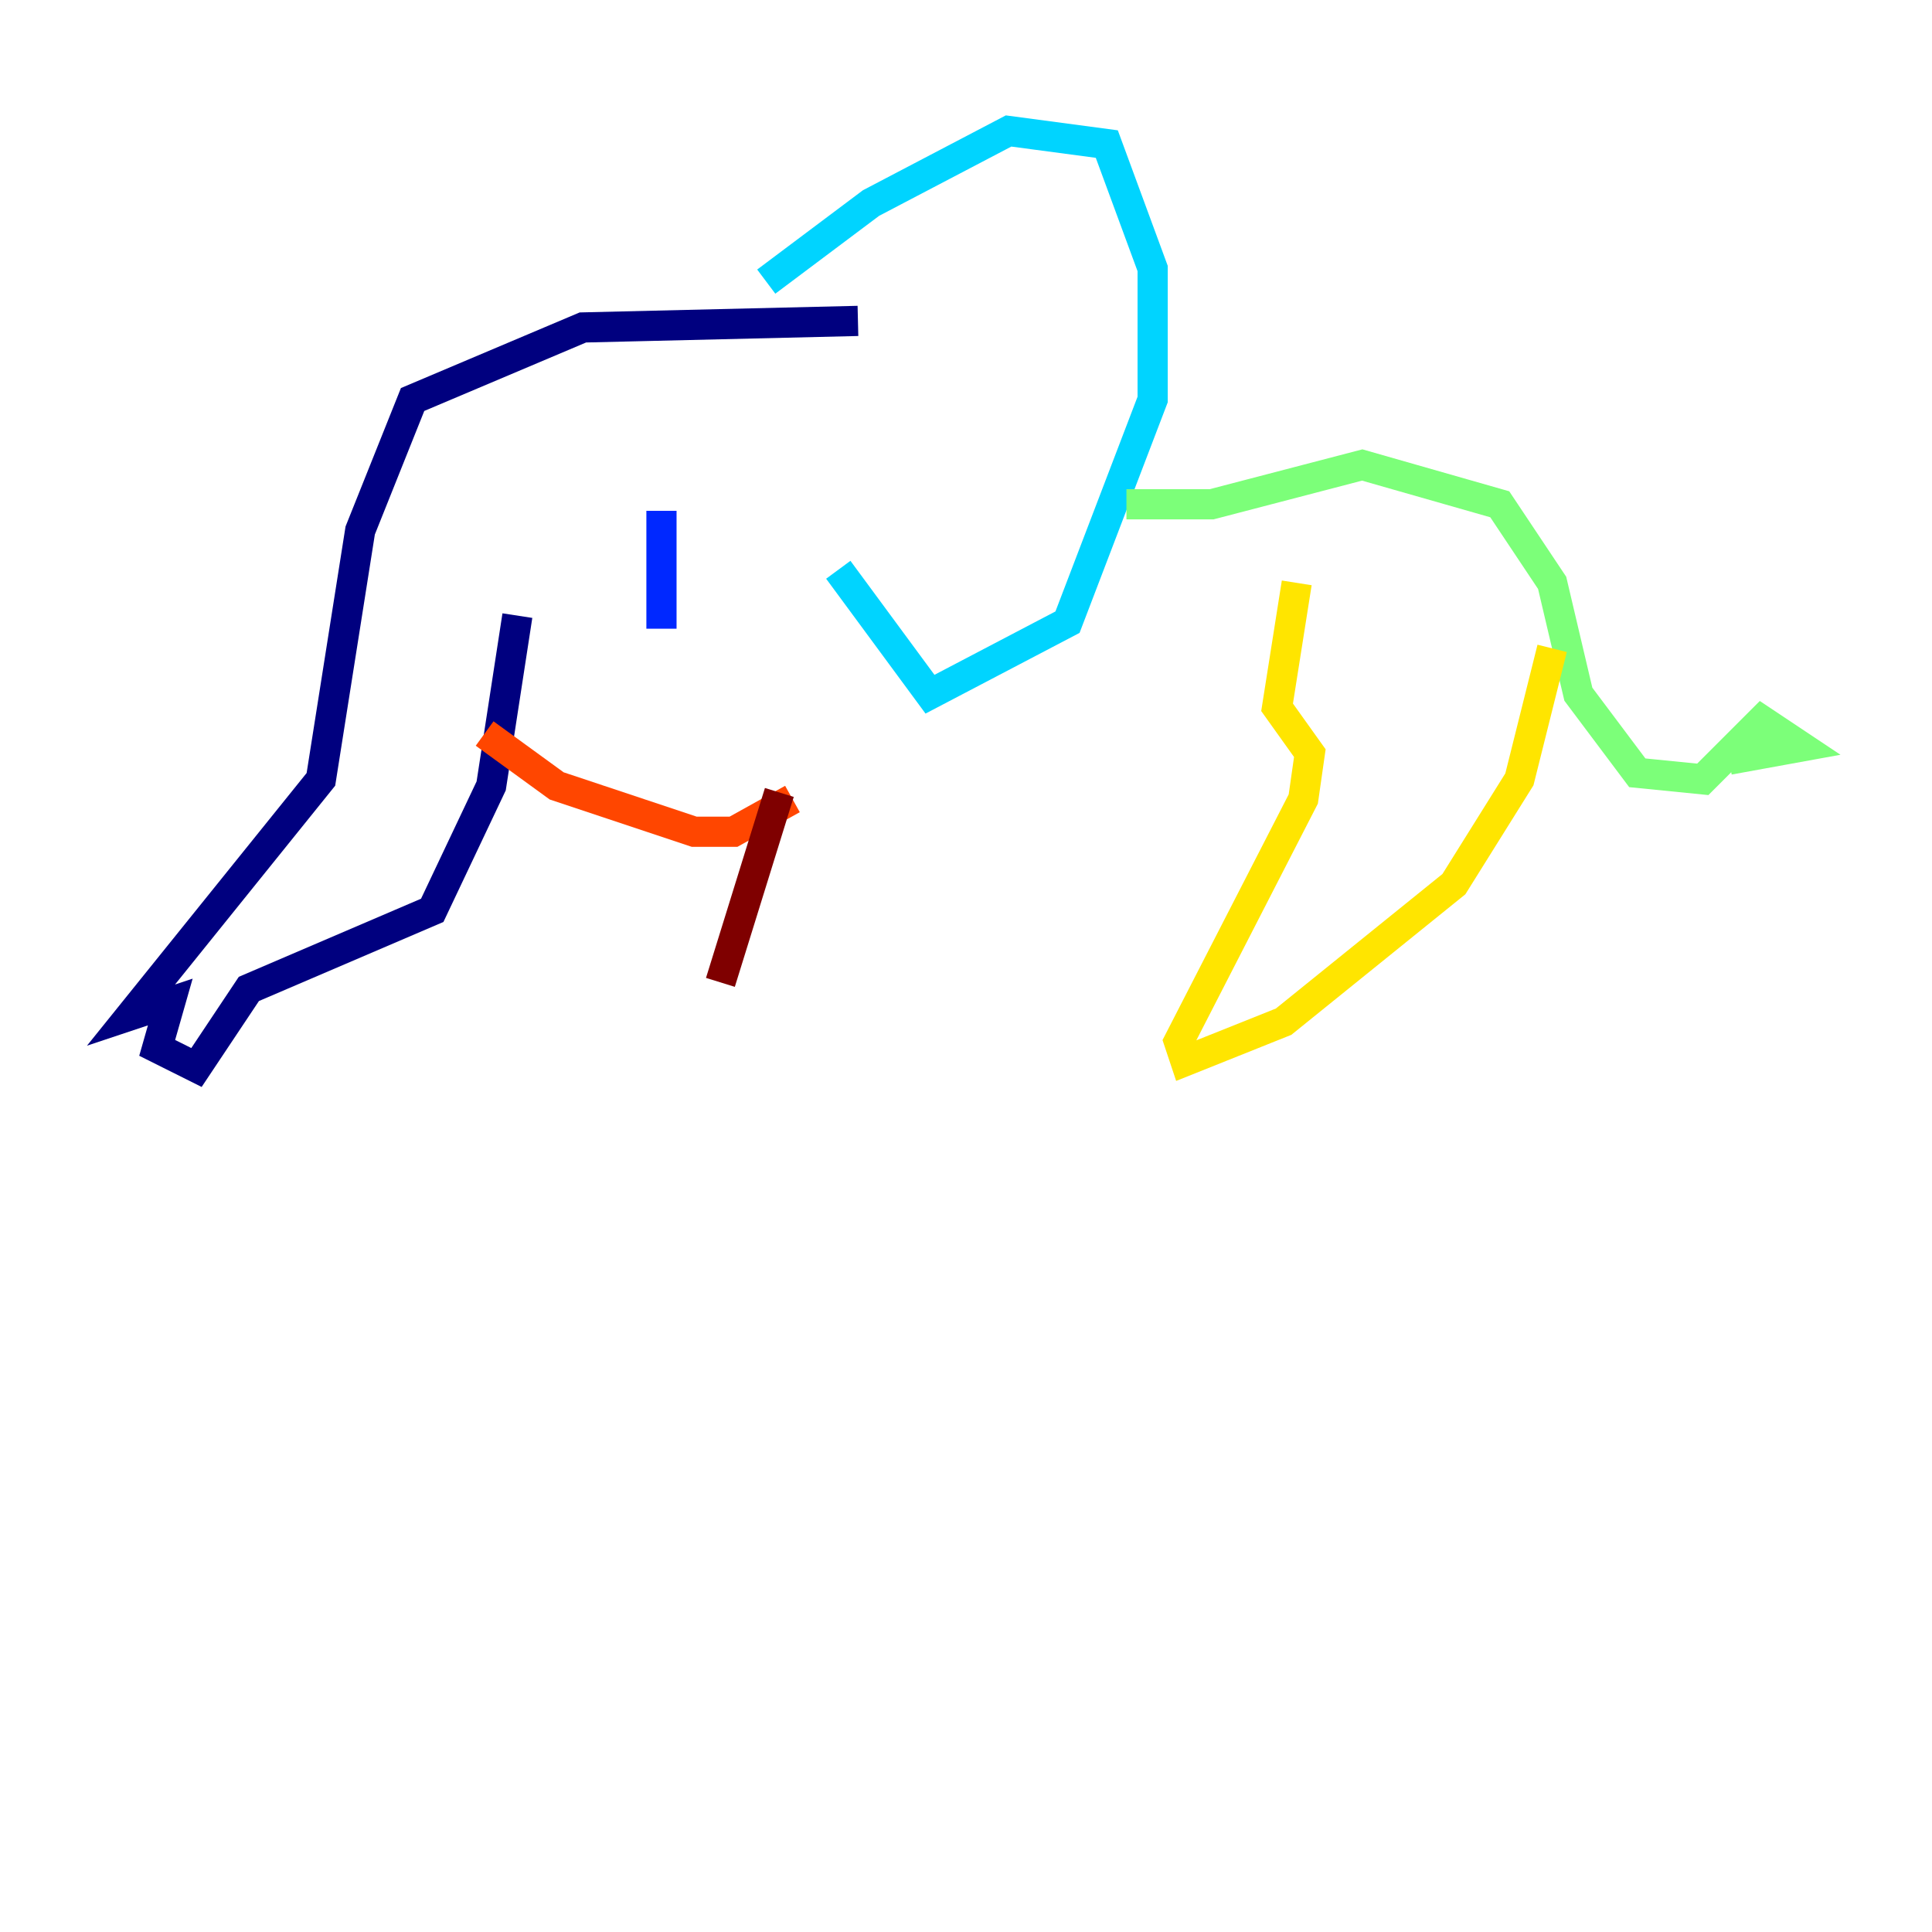 <?xml version="1.0" encoding="utf-8" ?>
<svg baseProfile="tiny" height="128" version="1.2" viewBox="0,0,128,128" width="128" xmlns="http://www.w3.org/2000/svg" xmlns:ev="http://www.w3.org/2001/xml-events" xmlns:xlink="http://www.w3.org/1999/xlink"><defs /><polyline fill="none" points="56.841,21.261 38.617,21.695 27.336,26.468 23.864,35.146 21.261,51.634 8.678,67.254 11.281,66.386 10.414,69.424 13.017,70.725 16.488,65.519 28.637,60.312 32.542,52.068 34.278,40.786" stroke="#00007f" stroke-width="2" /><polyline fill="none" points="43.824,33.844 43.824,41.654" stroke="#0028ff" stroke-width="2" /><polyline fill="none" points="50.766,18.658 57.709,13.451 66.82,8.678 73.329,9.546 76.366,17.79 76.366,26.468 70.725,41.22 61.614,45.993 55.539,37.749" stroke="#00d4ff" stroke-width="2" /><polyline fill="none" points="74.63,33.41 80.271,33.41 90.251,30.807 99.363,33.41 102.834,38.617 104.57,45.993 108.475,51.2 112.814,51.634 116.719,47.729 119.322,49.464 114.549,50.332" stroke="#7cff79" stroke-width="2" /><polyline fill="none" points="85.912,38.617 84.61,46.861 86.78,49.898 86.346,52.936 78.102,68.99 78.536,70.291 85.044,67.688 96.325,58.576 100.664,51.634 102.834,42.956" stroke="#ffe500" stroke-width="2" /><polyline fill="none" points="32.108,48.597 36.881,52.068 45.993,55.105 48.597,55.105 52.502,52.936" stroke="#ff4600" stroke-width="2" /><polyline fill="none" points="51.634,52.502 47.729,65.085" stroke="#7f0000" stroke-width="2" /></svg>